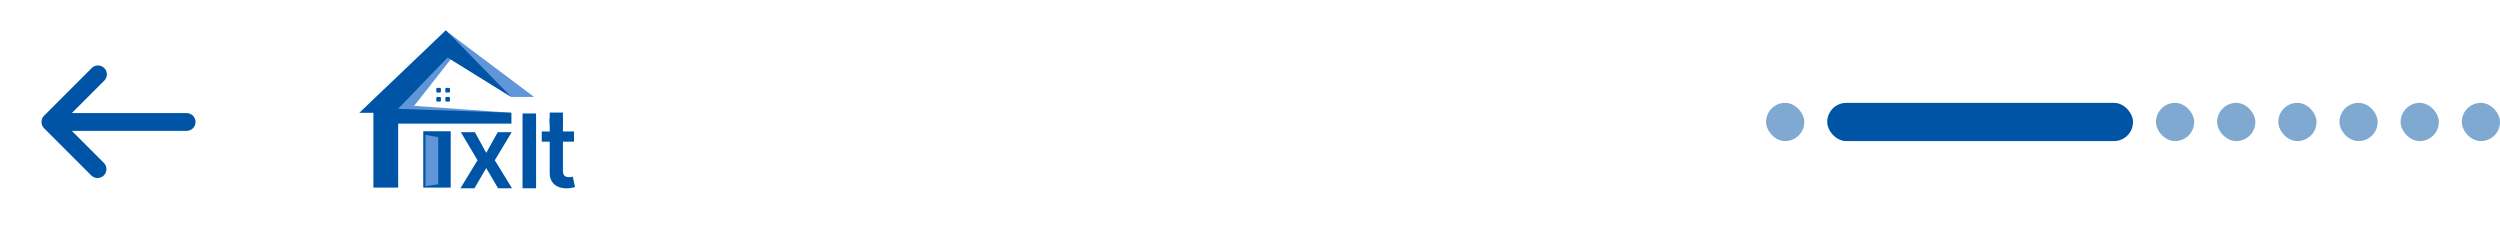 <svg width="327" height="32" viewBox="0 0 327 32" fill="none" xmlns="http://www.w3.org/2000/svg">
<path fill-rule="evenodd" clip-rule="evenodd" d="M25.575 15.954C25.575 16.262 25.453 16.558 25.235 16.776C25.017 16.994 24.721 17.116 24.413 17.116H9.393L13.609 21.332C13.814 21.552 13.926 21.844 13.921 22.145C13.915 22.446 13.793 22.733 13.581 22.947C13.367 23.16 13.08 23.282 12.779 23.287C12.478 23.292 12.186 23.18 11.966 22.975L5.766 16.775C5.548 16.557 5.426 16.262 5.426 15.954C5.426 15.645 5.548 15.35 5.766 15.132L11.966 8.932C12.072 8.818 12.201 8.726 12.343 8.663C12.486 8.599 12.64 8.565 12.796 8.562C12.952 8.559 13.107 8.588 13.252 8.647C13.397 8.705 13.528 8.792 13.639 8.902C13.749 9.013 13.836 9.144 13.894 9.289C13.953 9.434 13.982 9.589 13.979 9.745C13.976 9.901 13.942 10.055 13.878 10.198C13.815 10.34 13.723 10.469 13.609 10.575L9.393 14.791H24.413C24.721 14.791 25.017 14.914 25.235 15.132C25.453 15.35 25.575 15.645 25.575 15.954Z" fill="#0054A5"/>
<g clip-path="url(#clip0_1_5245)">
<path d="M49.185 24.252C50.628 24.252 50.571 24.386 51.697 24.386L51.602 18.8L52.089 16.146H52.919H66.878L66.869 14.752L54.17 13.845L58.954 7.763L66.869 12.68H69.857L58.663 4.278L48.671 14.361L49.185 15.077V24.252Z" fill="#6096D7"/>
<path d="M48.841 24.539H52.079V18.466V16.15H52.595H66.878V14.743L52.06 14.236L58.543 7.52L66.869 12.68L58.32 3.954L47 14.752H48.841V24.539Z" fill="#0054A5"/>
<path d="M57.521 11.496H57.216C57.132 11.496 57.063 11.565 57.063 11.649V11.954C57.063 12.039 57.132 12.107 57.216 12.107H57.521C57.606 12.107 57.674 12.039 57.674 11.954V11.649C57.674 11.565 57.606 11.496 57.521 11.496Z" fill="#0054A5"/>
<path d="M58.706 11.496H58.4C58.316 11.496 58.247 11.565 58.247 11.649V11.954C58.247 12.039 58.316 12.107 58.4 12.107H58.706C58.79 12.107 58.858 12.039 58.858 11.954V11.649C58.858 11.565 58.79 11.496 58.706 11.496Z" fill="#0054A5"/>
<path d="M57.521 12.68H57.216C57.132 12.68 57.063 12.748 57.063 12.832V13.138C57.063 13.222 57.132 13.291 57.216 13.291H57.521C57.606 13.291 57.674 13.222 57.674 13.138V12.832C57.674 12.748 57.606 12.68 57.521 12.68Z" fill="#0054A5"/>
<path d="M58.706 12.68H58.4C58.316 12.68 58.247 12.748 58.247 12.832V13.138C58.247 13.222 58.316 13.291 58.4 13.291H58.706C58.79 13.291 58.858 13.222 58.858 13.138V12.832C58.858 12.748 58.79 12.68 58.706 12.68Z" fill="#0054A5"/>
<path d="M58.953 17.168H55.363V24.538H58.953V17.168Z" fill="#0054A5"/>
<path d="M71.9 14.723H73.628V16.308H71.9V14.723Z" fill="#0054A5"/>
<g filter="url(#filter0_d_1_5245)">
<path d="M55.651 17.474L57.322 17.77V23.938L55.651 24.176V17.474Z" fill="#6096D7"/>
</g>
<path d="M62.116 17.288L63.597 19.998L65.103 17.288H66.933L64.72 20.958L66.971 24.628H65.15L63.597 21.986L62.059 24.628H60.224L62.46 20.958L60.281 17.288H62.116ZM70.12 14.842V24.628H68.347V14.842H70.12Z" fill="#0054A5"/>
<path d="M75.08 17.193V18.531H70.861V17.193H75.08ZM71.902 15.435H73.632V22.325C73.632 22.558 73.667 22.736 73.737 22.86C73.81 22.981 73.906 23.064 74.024 23.109C74.142 23.154 74.272 23.176 74.416 23.176C74.524 23.176 74.623 23.168 74.712 23.152C74.804 23.136 74.874 23.122 74.922 23.109L75.213 24.461C75.121 24.493 74.989 24.528 74.817 24.566C74.648 24.605 74.441 24.627 74.196 24.633C73.762 24.646 73.372 24.581 73.025 24.437C72.678 24.291 72.402 24.065 72.198 23.759C71.998 23.453 71.899 23.071 71.902 22.612V15.435Z" fill="#0054A5"/>
</g>
<rect x="231" y="13.454" width="5" height="5" rx="2.5" fill="#0054A5" fill-opacity="0.5"/>
<rect x="239" y="13.454" width="40" height="5" rx="2.5" fill="#0054A5"/>
<rect x="282" y="13.454" width="5" height="5" rx="2.5" fill="#0054A5" fill-opacity="0.5"/>
<rect x="290" y="13.454" width="5" height="5" rx="2.5" fill="#0054A5" fill-opacity="0.5"/>
<rect x="298" y="13.454" width="5" height="5" rx="2.5" fill="#0054A5" fill-opacity="0.5"/>
<rect x="306" y="13.454" width="5" height="5" rx="2.5" fill="#0054A5" fill-opacity="0.5"/>
<rect x="314" y="13.454" width="5" height="5" rx="2.5" fill="#0054A5" fill-opacity="0.5"/>
<rect x="322" y="13.454" width="5" height="5" rx="2.5" fill="#0054A5" fill-opacity="0.5"/>
<defs>
<filter id="filter0_d_1_5245" x="54.976" y="16.968" width="3.02" height="8.052" filterUnits="userSpaceOnUse" color-interpolation-filters="sRGB">
<feFlood flood-opacity="0" result="BackgroundImageFix"/>
<feColorMatrix in="SourceAlpha" type="matrix" values="0 0 0 0 0 0 0 0 0 0 0 0 0 0 0 0 0 0 127 0" result="hardAlpha"/>
<feOffset dy="0.169"/>
<feGaussianBlur stdDeviation="0.337"/>
<feComposite in2="hardAlpha" operator="out"/>
<feColorMatrix type="matrix" values="0 0 0 0 0 0 0 0 0 0 0 0 0 0 0 0 0 0 0.15 0"/>
<feBlend mode="normal" in2="BackgroundImageFix" result="effect1_dropShadow_1_5245"/>
<feBlend mode="normal" in="SourceGraphic" in2="effect1_dropShadow_1_5245" result="shape"/>
</filter>
<clipPath id="clip0_1_5245">
<rect width="28.755" height="24" fill="white" transform="translate(47 3.954)"/>
</clipPath>
</defs>
</svg>
